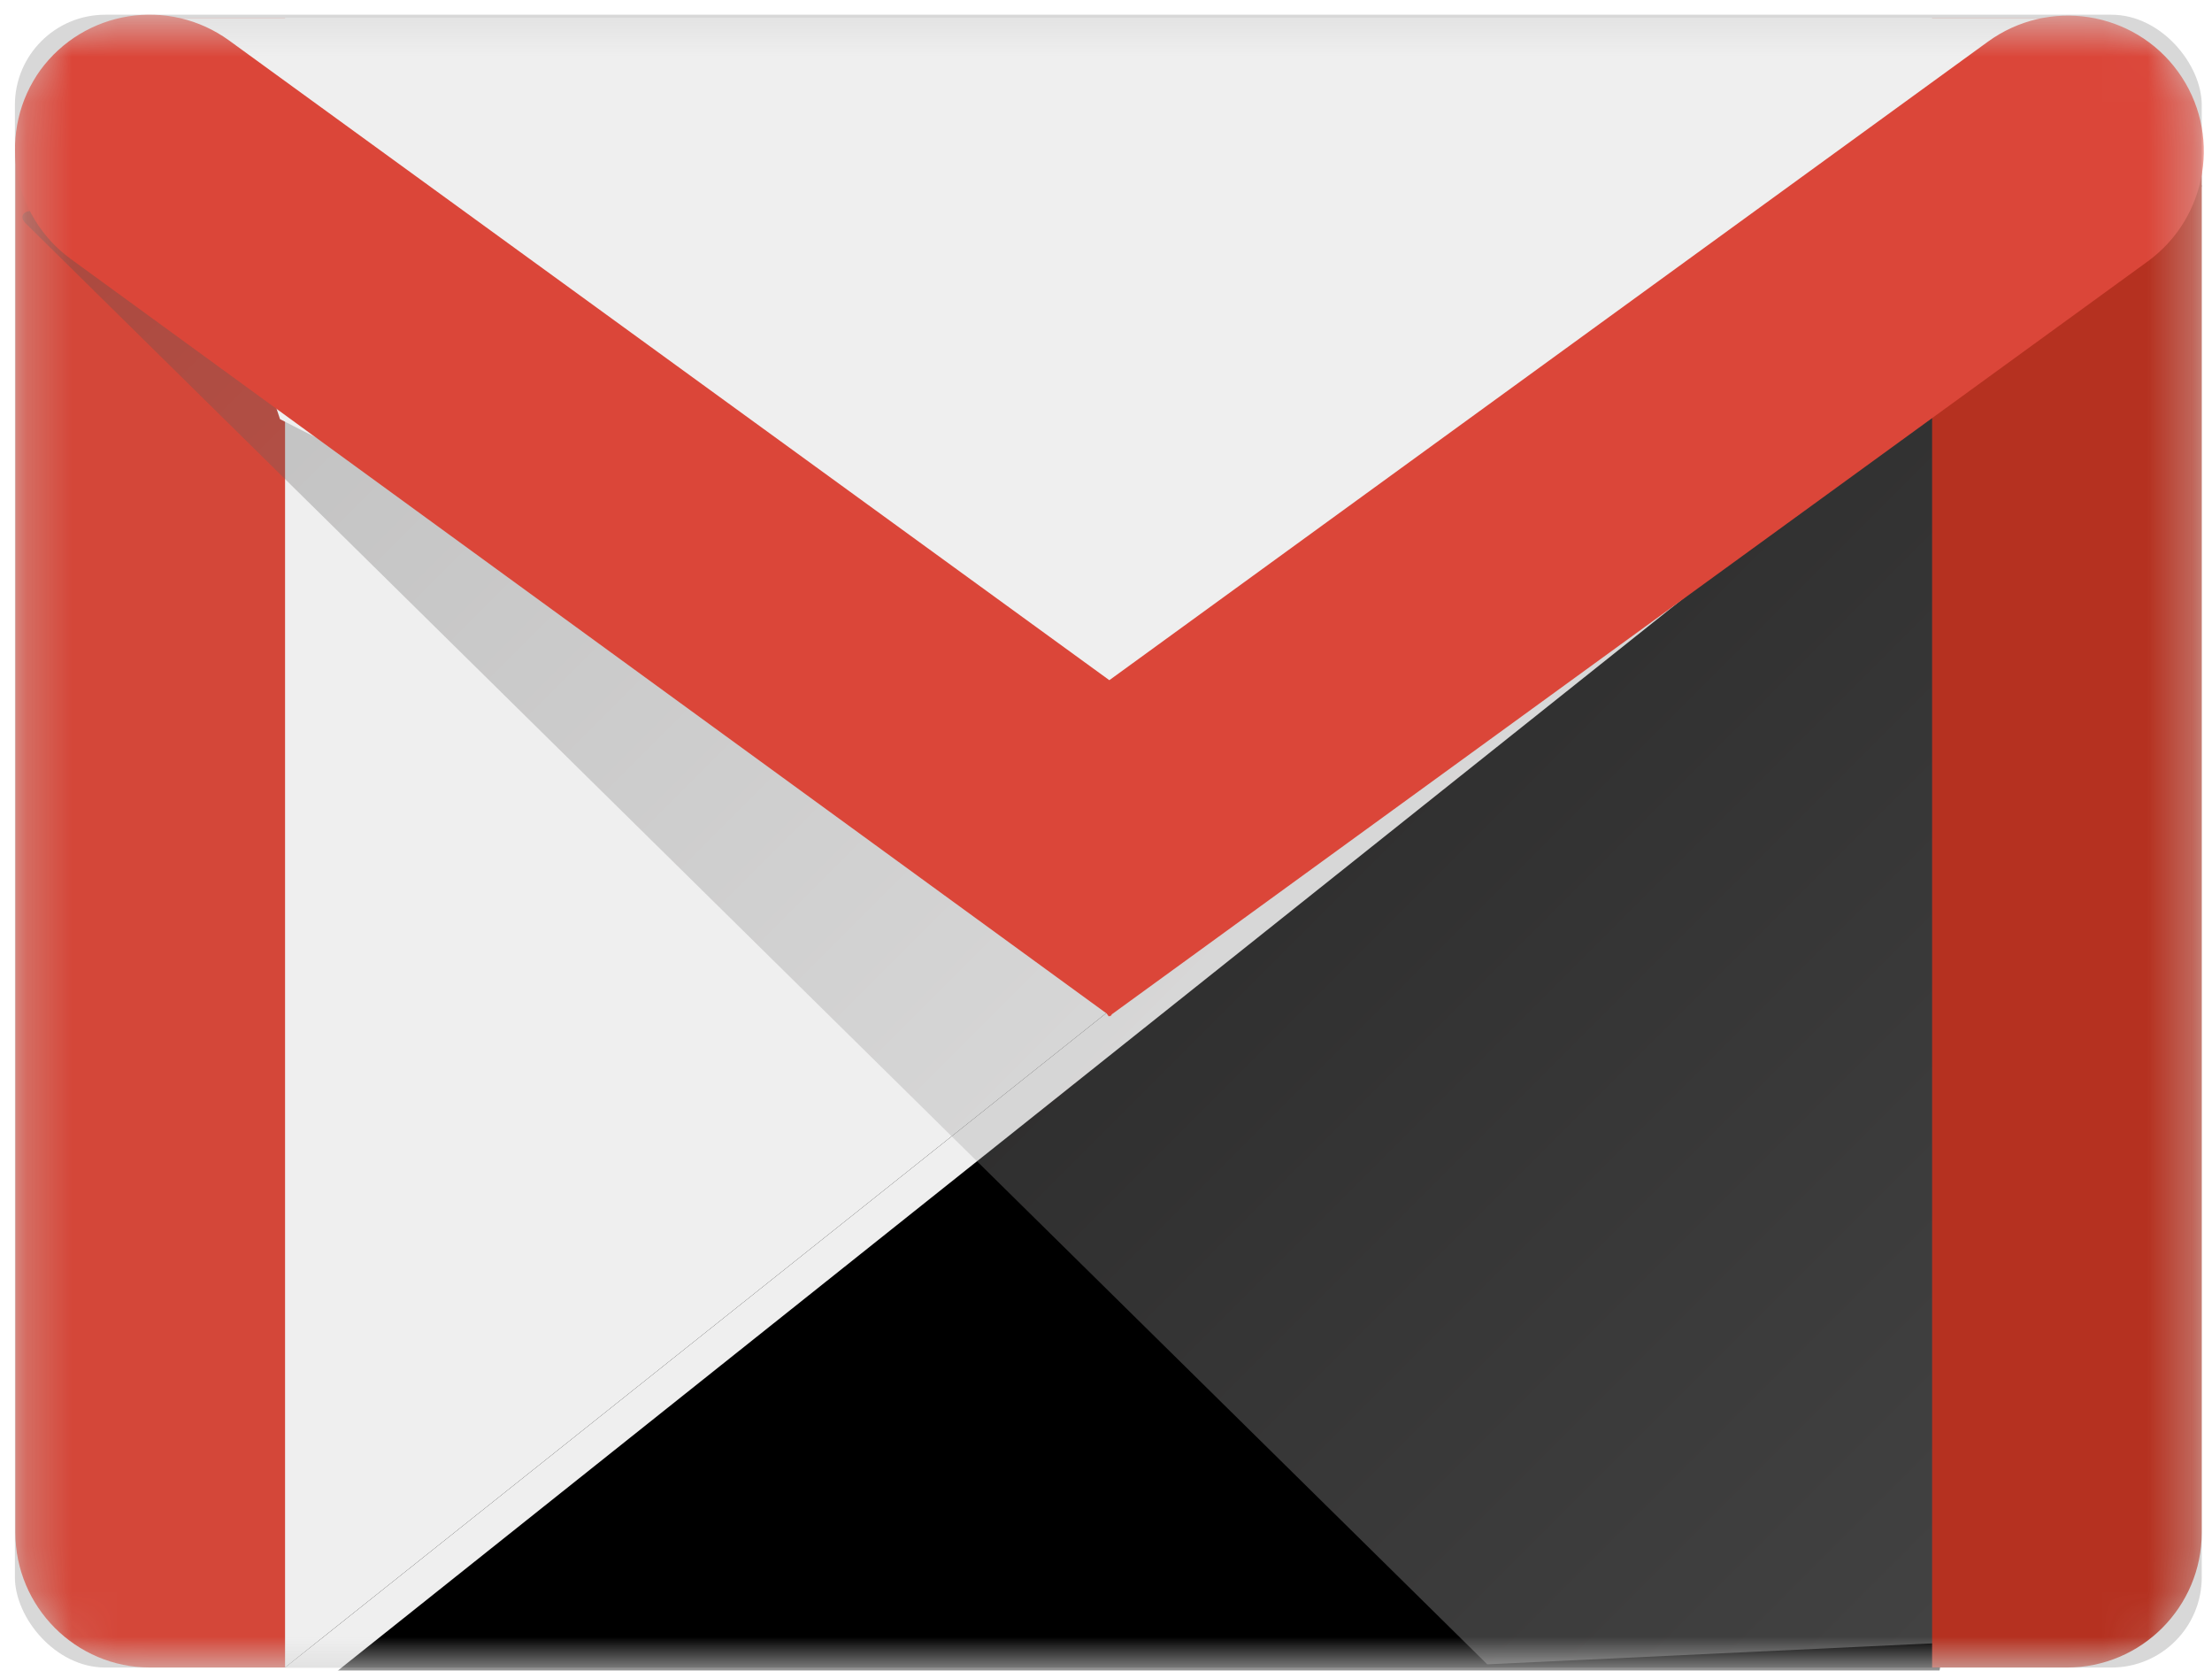 <?xml version="1.0" encoding="UTF-8"?>
<svg width="49px" height="37px" viewBox="0 0 49 37" version="1.1" xmlns="http://www.w3.org/2000/svg" xmlns:xlink="http://www.w3.org/1999/xlink">
    <!-- Generator: Sketch 55.2 (78181) - https://sketchapp.com -->
    <title>icon-gmail</title>
    <desc>Created with Sketch.</desc>
    <defs>
        <rect id="path-1" x="0.25" y="0.576" width="48.443" height="36.602" rx="2"></rect>
        <polygon id="path-3" points="50.693 19.353 44.72 53.178 8.234 53.178"></polygon>
        <filter x="-3.5%" y="-4.4%" width="107.1%" height="108.9%" filterUnits="objectBoundingBox" id="filter-4">
            <feOffset dx="0" dy="0" in="SourceAlpha" result="shadowOffsetOuter1"></feOffset>
            <feGaussianBlur stdDeviation="0.5" in="shadowOffsetOuter1" result="shadowBlurOuter1"></feGaussianBlur>
            <feColorMatrix values="0 0 0 0 0.875   0 0 0 0 0.875   0 0 0 0 0.875  0 0 0 1 0" type="matrix" in="shadowBlurOuter1"></feColorMatrix>
        </filter>
        <filter x="-4.7%" y="-5.9%" width="109.4%" height="111.8%" filterUnits="objectBoundingBox" id="filter-5">
            <feGaussianBlur stdDeviation="0.5" in="SourceAlpha" result="shadowBlurInner1"></feGaussianBlur>
            <feOffset dx="0" dy="1" in="shadowBlurInner1" result="shadowOffsetInner1"></feOffset>
            <feComposite in="shadowOffsetInner1" in2="SourceAlpha" operator="arithmetic" k2="-1" k3="1" result="shadowInnerInner1"></feComposite>
            <feColorMatrix values="0 0 0 0 1   0 0 0 0 1   0 0 0 0 1  0 0 0 0.5 0" type="matrix" in="shadowInnerInner1"></feColorMatrix>
        </filter>
        <linearGradient x1="2.076%" y1="71.344%" x2="100%" y2="71.344%" id="linearGradient-6">
            <stop stop-color="#4D4C4C" stop-opacity="0.3" offset="0%"></stop>
            <stop stop-color="#E7E7E7" stop-opacity="0.3" offset="100%"></stop>
        </linearGradient>
    </defs>
    <g id="Page-2" stroke="none" stroke-width="1" fill="none" fill-rule="evenodd">
        <g id="Artboard-Copy-4" transform="translate(-549, -5916)">
            <g id="Group-20" transform="translate(485.5, 5873.75)">
                <g id="icon-gmail" transform="translate(63.58, 42)">
                    <mask id="mask-2" fill="white">
                        <use xlink:href="#path-1"></use>
                    </mask>
                    <use id="Mask" fill="#D8D8D8" xlink:href="#path-1"></use>
                    <g mask="url(#mask-2)">
                        <g transform="translate(-2, -16)">
                            <rect id="Rectangle" x="0.522" y="8.352" width="52.2" height="52.2"></rect>
                            <g id="Group" stroke-width="1" fill-rule="evenodd">
                                <polygon id="Rectangle-7" fill="#EFEFEF" points="8.234 16.648 44.72 16.648 44.72 53.178 8.234 53.178"></polygon>
                                <g id="Rectangle-7">
                                    <use fill="black" fill-opacity="1" filter="url(#filter-4)" xlink:href="#path-3"></use>
                                    <use fill="#EFEFEF" fill-rule="evenodd" xlink:href="#path-3"></use>
                                    <use fill="black" fill-opacity="1" filter="url(#filter-5)" xlink:href="#path-3"></use>
                                </g>
                                <path d="M2.26,19.638 C2.26,17.987 3.601,16.648 5.247,16.648 L8.234,16.648 L8.234,53.178 L5.247,53.178 C3.597,53.178 2.26,51.834 2.26,50.188 L2.26,19.638 Z" id="Rectangle-7" fill="#D44739"></path>
                                <path d="M20.749,24.946 L43.108,15.442 L60.298,33.783 L50.33,44.737 L4.876,45.066 C4.687,45.067 4.637,44.94 4.751,44.799 L20.749,24.946 Z" id="Rectangle-17" fill="url(#linearGradient-6)" transform="translate(32.494, 30.254) rotate(-315) translate(-32.494, -30.254) "></path>
                                <rect id="Rectangle-18" x="0" y="53.178" width="57.958" height="10.506"></rect>
                                <path d="M44.72,16.648 L47.706,16.648 C49.356,16.648 50.693,17.992 50.693,19.638 L50.693,50.188 C50.693,51.839 49.353,53.178 47.706,53.178 L44.72,53.178 L44.72,16.648 Z" id="Rectangle-7" fill="#B53120"></path>
                                <path d="M5.166,16.648 L47.55,16.648 L44.609,25.532 C44.609,25.532 32.261,31.814 26.311,31.814 C20.099,31.814 8.123,25.532 8.123,25.532 L5.166,16.648 Z" id="Rectangle-7" fill="#EFEFEF"></path>
                                <path d="M26.552,38.71 L26.518,38.756 L26.503,38.745 L26.482,38.76 L26.435,38.695 L3.489,21.986 C2.153,21.014 1.85,19.129 2.825,17.787 L2.805,17.815 C3.782,16.469 5.658,16.175 6.999,17.149 L26.494,31.313 L45.956,17.173 C47.304,16.193 49.19,16.492 50.165,17.834 C51.142,19.178 50.84,21.063 49.493,22.041 L26.552,38.71 Z" id="Combined-Shape" fill="#DB4639"></path>
                            </g>
                        </g>
                    </g>
                </g>
            </g>
        </g>
    </g>
</svg>